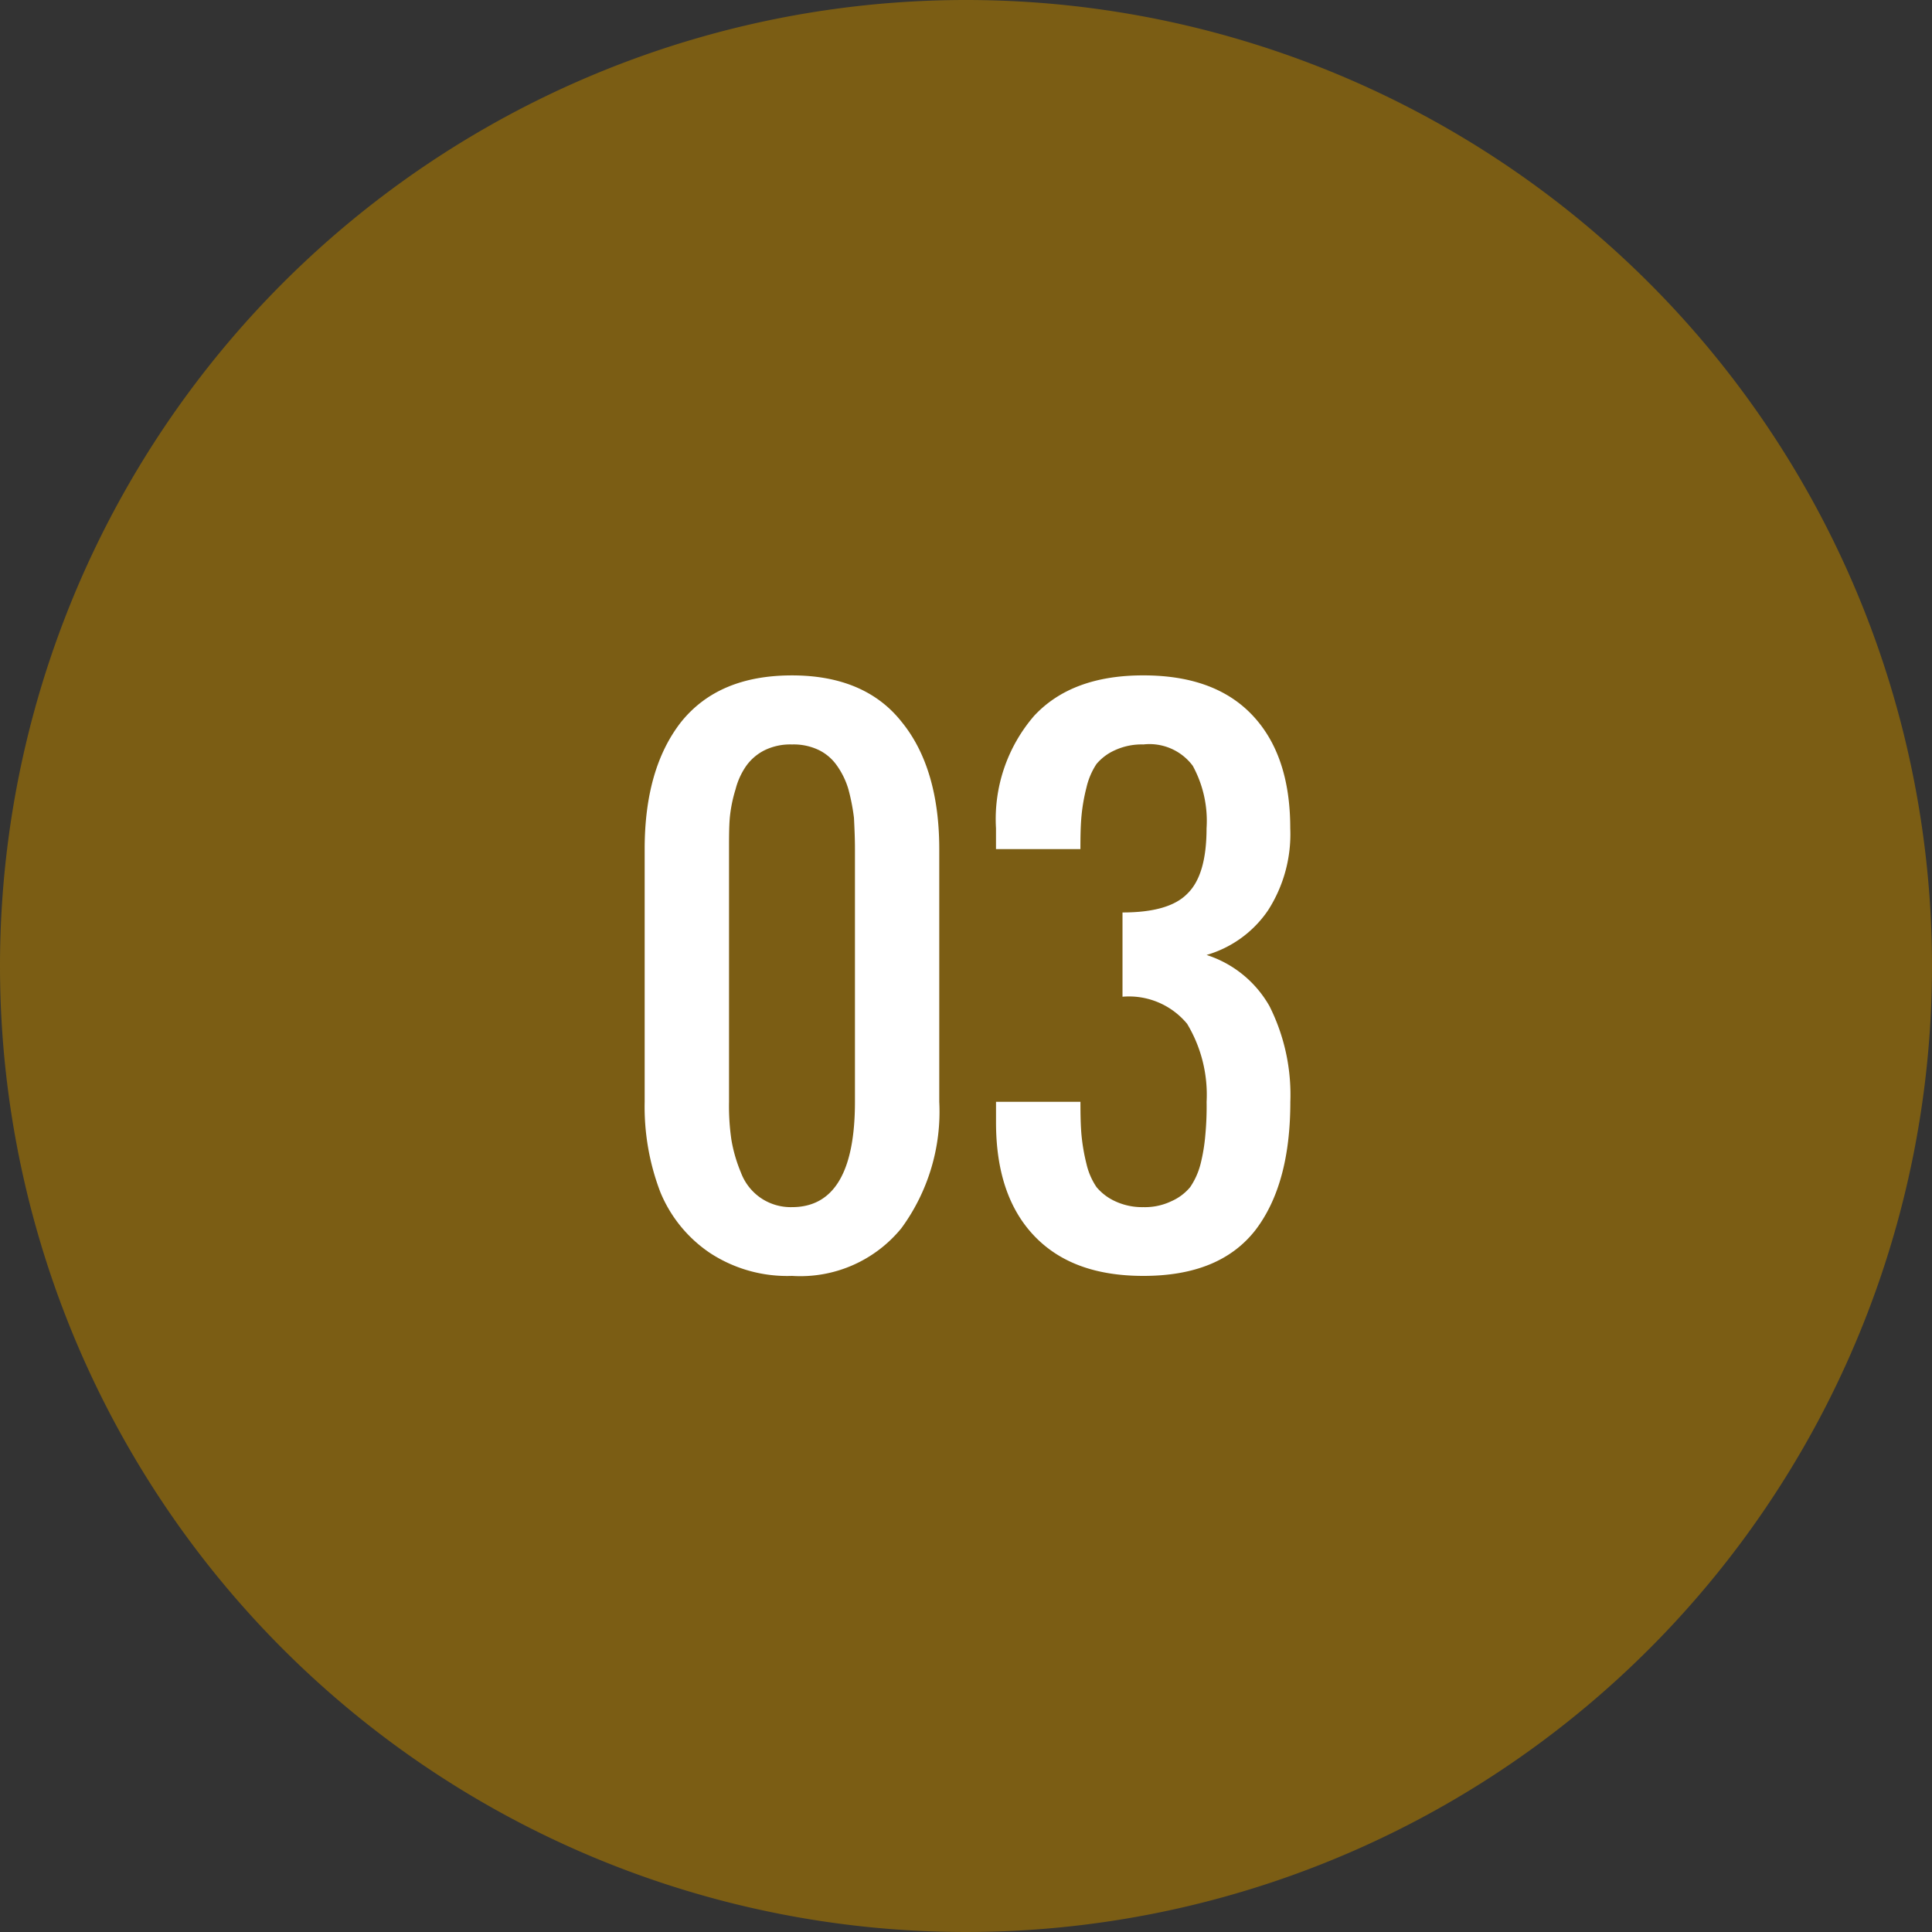 <svg xmlns="http://www.w3.org/2000/svg" width="125.87" height="125.869" viewBox="0 0 125.87 125.869">
  <rect x="0" y="0" width="125.87" height="125.869" fill="#333333" stroke="none"/>
  <g id="Grupo_111261" data-name="Grupo 111261" transform="translate(-735 -6899.007)">
    <path id="Trazado_171613" data-name="Trazado 171613" d="M62.935,0A62.935,62.935,0,1,1,0,62.935,62.935,62.935,0,0,1,62.935,0Z" transform="translate(735 6899.007)" fill="#7b5d14"/>
    <g id="Grupo_110836" data-name="Grupo 110836" transform="translate(777 6943.008)">
      <g id="Grupo_110834" data-name="Grupo 110834">
        <path id="Trazado_170241" data-name="Trazado 170241" d="M-54.277,106.024a9.176,9.176,0,0,1-5.333-1.486,8.815,8.815,0,0,1-3.25-3.982,15.574,15.574,0,0,1-1.017-5.874V78.221c0-3.527.8-6.265,2.368-8.277,1.628-2.027,4.018-3.043,7.232-3.043,3.157,0,5.561,1.017,7.154,3.043,1.635,2.012,2.439,4.807,2.439,8.277V94.682a12.839,12.839,0,0,1-2.467,8.234A8.495,8.495,0,0,1-54.277,106.024Zm0-4.48c2.731,0,4.1-2.3,4.1-6.862V78.221c0-.775-.036-1.443-.064-2.041a13.414,13.414,0,0,0-.363-1.863,5.19,5.19,0,0,0-.74-1.529,3.105,3.105,0,0,0-1.159-1.01,3.778,3.778,0,0,0-1.771-.377,3.809,3.809,0,0,0-1.792.377,3.259,3.259,0,0,0-1.188,1.01,4.681,4.681,0,0,0-.7,1.529,9.215,9.215,0,0,0-.377,1.863c-.05.6-.05,1.266-.05,2.041V94.682a15.187,15.187,0,0,0,.156,2.482,9.736,9.736,0,0,0,.619,2.126,3.479,3.479,0,0,0,1.294,1.657A3.475,3.475,0,0,0-54.277,101.544Z" transform="translate(63.877 -66.9)" fill="#fff"/>
      </g>
      <g id="Grupo_110835" data-name="Grupo 110835" transform="translate(22.89)">
        <path id="Trazado_170242" data-name="Trazado 170242" d="M-51.058,106.024c-3.122,0-5.475-.875-7.139-2.638-1.635-1.735-2.46-4.181-2.46-7.36V94.682h5.5c0,.846.014,1.579.071,2.19a12.6,12.6,0,0,0,.32,1.849,4.5,4.5,0,0,0,.654,1.515,3.441,3.441,0,0,0,1.2.917,4.167,4.167,0,0,0,1.856.391,3.99,3.99,0,0,0,1.835-.391,3.311,3.311,0,0,0,1.216-.917,4.791,4.791,0,0,0,.676-1.515,11.649,11.649,0,0,0,.306-1.849,19.851,19.851,0,0,0,.085-2.19A8.957,8.957,0,0,0-48.207,89.6a4.914,4.914,0,0,0-4.21-1.764v-5.49c1.977,0,3.406-.384,4.224-1.223.846-.818,1.252-2.247,1.252-4.259a7.472,7.472,0,0,0-.9-4.075A3.518,3.518,0,0,0-51.058,71.4a4.165,4.165,0,0,0-1.856.377,3.328,3.328,0,0,0-1.2.9,4.678,4.678,0,0,0-.654,1.543,11.806,11.806,0,0,0-.32,1.835c-.057.6-.071,1.3-.071,2.162h-5.5V76.862a10.293,10.293,0,0,1,2.489-7.331q2.453-2.635,7.111-2.631c3.129,0,5.49.875,7.125,2.617s2.446,4.188,2.446,7.346A9.178,9.178,0,0,1-42.93,82.2a7.293,7.293,0,0,1-4.011,2.915,7.257,7.257,0,0,1,4.1,3.335,12.853,12.853,0,0,1,1.358,6.236c0,3.6-.761,6.371-2.275,8.355C-45.334,105.057-47.766,106.024-51.058,106.024Z" transform="translate(60.658 -66.9)" fill="#fff"/>
      </g>
    </g>
  </g>
</svg>

